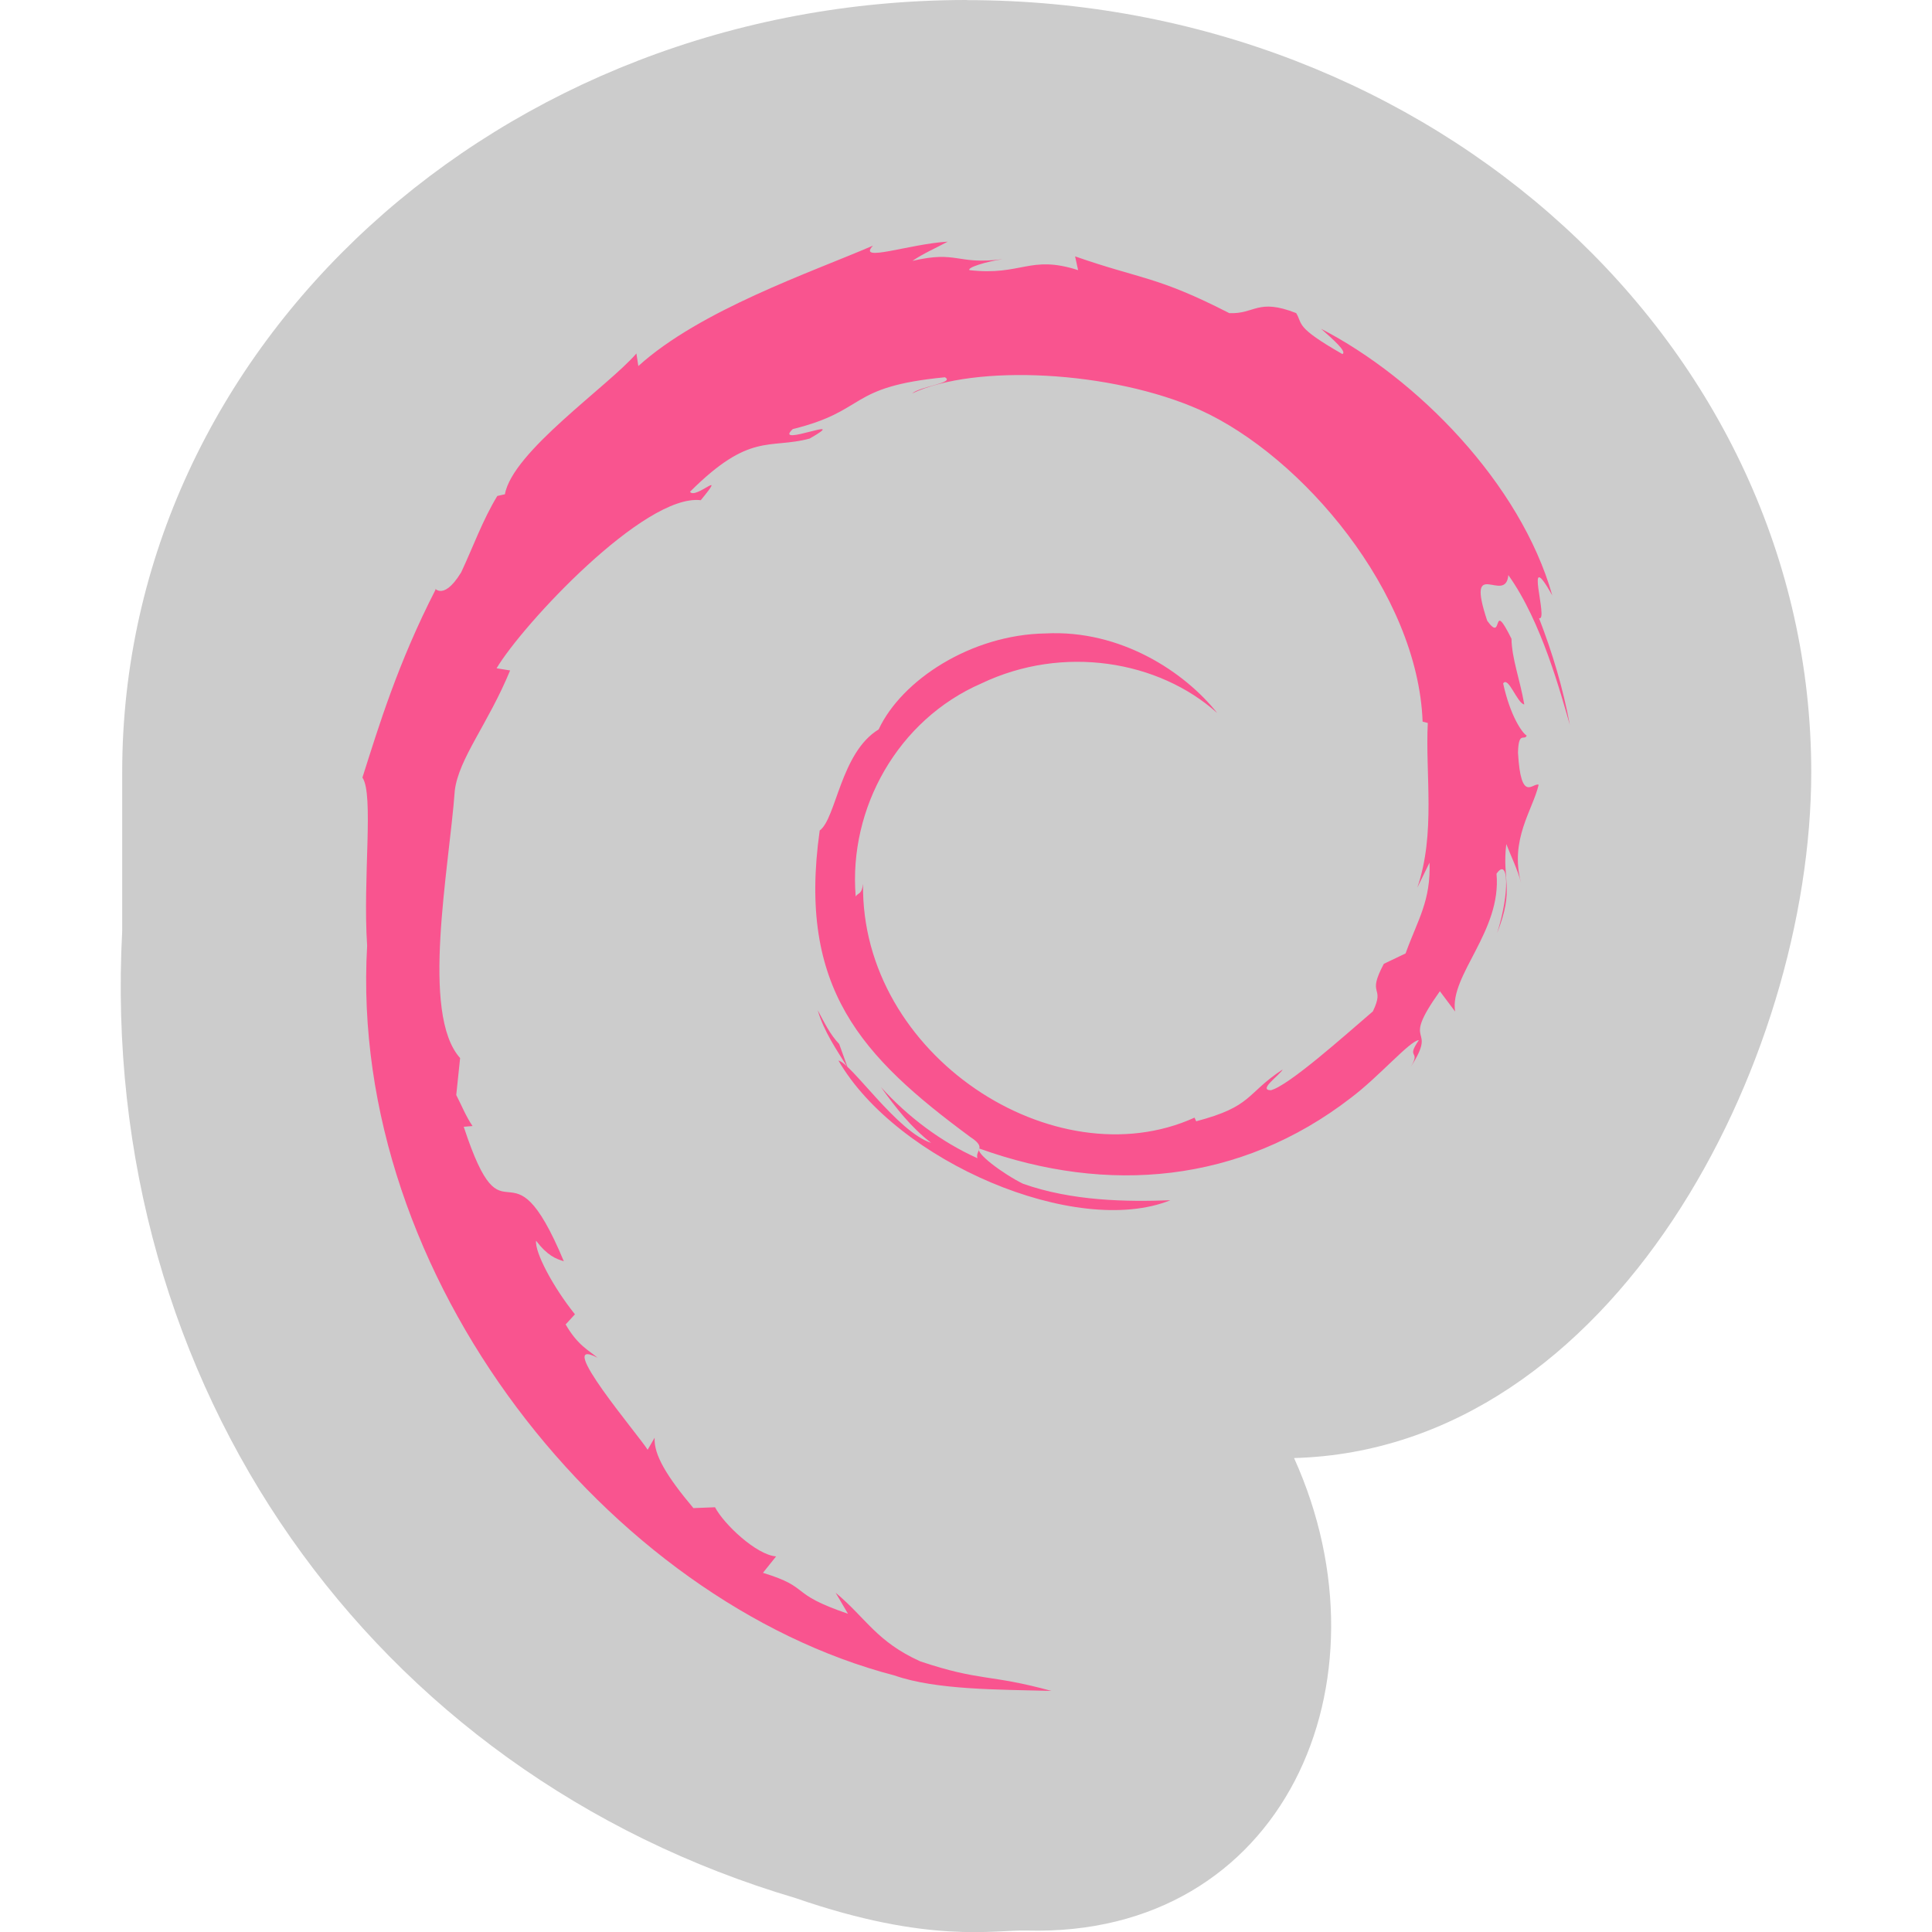 <svg width="16" height="16" version="1" xmlns="http://www.w3.org/2000/svg">
 <path d="m8.006 1.1376112e-6c-3.863 0-6.994 2.863-6.994 6.395v1.303c-2.172e-4 4e-3 2.121e-4 0.008 0 0.012-0.2 3.767 2.069 6.972 5.576 8.009 1.112 0.385 1.649 0.261 1.916 0.269 2.128 0.057 3.051-2.059 2.213-3.913 2.653-0.074 4.282-3.288 4.283-5.679 0-3.532-3.131-6.395-6.994-6.395z" style="fill:#cccccc"/>
 <path d="m6.95 8.647c-0.079-0.083-0.125-0.182-0.178-0.281 0.05 0.174 0.153 0.323 0.248 0.475l-0.07-0.194m4.411e-4 -1.039e-4c-0.079-0.083-0.125-0.182-0.178-0.28 0.05 0.174 0.153 0.323 0.248 0.475l-0.07-0.194m4.888-1.511c0.013 0.324-0.098 0.481-0.198 0.759l-0.18 0.086c-0.147 0.275 0.015 0.175-0.091 0.394-0.23 0.197-0.696 0.615-0.845 0.653-0.109-0.002 0.074-0.124 0.098-0.172-0.308 0.203-0.246 0.305-0.716 0.429l-0.014-0.03c-1.158 0.525-2.766-0.516-2.745-1.936-0.012 0.09-0.035 0.068-0.061 0.104-0.06-0.731 0.35-1.464 1.041-1.764 0.676-0.323 1.469-0.19 1.953 0.245-0.266-0.336-0.796-0.692-1.423-0.659-0.615 0.01-1.19 0.386-1.381 0.795-0.315 0.191-0.351 0.737-0.488 0.837-0.185 1.308 0.347 1.873 1.247 2.538 0.141 0.092 0.04 0.106 0.059 0.176-0.299-0.135-0.572-0.339-0.798-0.588 0.12 0.168 0.248 0.332 0.415 0.461-0.282-0.092-0.659-0.658-0.768-0.682 0.486 0.839 1.971 1.47 2.749 1.157-0.36 0.014-0.817 0.007-1.221-0.137-0.17-0.084-0.401-0.259-0.36-0.291 1.061 0.382 2.158 0.289 3.076-0.42 0.234-0.176 0.489-0.474 0.563-0.478-0.111 0.161 0.019 0.077-0.066 0.22 0.232-0.362-0.101-0.147 0.24-0.625l0.126 0.168c-0.047-0.301 0.387-0.665 0.343-1.141 0.1-0.145 0.111 0.157 0.005 0.491 0.147-0.371 0.039-0.43 0.076-0.737 0.04 0.103 0.094 0.212 0.122 0.321-0.096-0.359 0.098-0.604 0.146-0.812-0.048-0.02-0.147 0.158-0.171-0.265 0.004-0.184 0.053-0.096 0.072-0.142-0.037-0.021-0.136-0.162-0.195-0.432 0.043-0.064 0.116 0.165 0.175 0.174-0.038-0.215-0.103-0.379-0.106-0.544-0.172-0.347-0.061 0.046-0.201-0.149-0.183-0.551 0.152-0.128 0.175-0.378 0.278 0.388 0.436 0.99 0.509 1.239-0.056-0.304-0.145-0.598-0.255-0.883 0.085 0.034-0.136-0.625 0.11-0.188-0.264-0.931-1.124-1.8-1.915-2.208 0.097 0.085 0.219 0.193 0.176 0.209-0.394-0.226-0.325-0.244-0.382-0.339-0.321-0.126-0.341 0.01-0.554 3.118e-4 -0.604-0.309-0.721-0.276-1.277-0.47l0.025 0.114c-0.4-0.129-0.467 0.049-0.899 2.078e-4 -0.026-0.02 0.139-0.072 0.275-0.091-0.387 0.049-0.369-0.074-0.748 0.014 0.093-0.063 0.192-0.105 0.292-0.159-0.316 0.018-0.754 0.177-0.619 0.033-0.515 0.222-1.43 0.533-1.943 0.997l-0.016-0.104c-0.235 0.272-1.026 0.813-1.089 1.166l-0.063 0.014c-0.122 0.2-0.202 0.426-0.299 0.632-0.16 0.263-0.235 0.101-0.212 0.143-0.315 0.615-0.471 1.133-0.606 1.557 0.096 0.139 0.002 0.835 0.039 1.393-0.158 2.753 2.004 5.427 4.367 6.043 0.346 0.121 0.861 0.116 1.3 0.128-0.517-0.142-0.584-0.076-1.087-0.245-0.363-0.165-0.443-0.353-0.7-0.568l0.102 0.174c-0.505-0.172-0.294-0.213-0.704-0.339l0.109-0.136c-0.163-0.012-0.432-0.266-0.506-0.407l-0.179 0.007c-0.215-0.256-0.33-0.44-0.321-0.583l-0.058 0.1c-0.065-0.109-0.791-0.96-0.415-0.762-0.07-0.061-0.163-0.1-0.264-0.276l0.077-0.084c-0.181-0.225-0.333-0.513-0.322-0.609 0.097 0.126 0.164 0.149 0.23 0.17-0.457-1.094-0.483-0.06-0.829-1.114l0.073-0.006c-0.056-0.082-0.09-0.17-0.135-0.257l0.032-0.306c-0.329-0.367-0.092-1.561-0.044-2.216 0.033-0.266 0.275-0.55 0.458-0.994l-0.112-0.018c0.214-0.36 1.224-1.447 1.691-1.392 0.226-0.274-0.045-0.001-0.089-0.07 0.497-0.496 0.654-0.351 0.99-0.44 0.362-0.207-0.311 0.081-0.139-0.079 0.626-0.154 0.443-0.35 1.26-0.429 0.086 0.047-0.2 0.073-0.272 0.134 0.521-0.246 1.65-0.19 2.383 0.136 0.85 0.384 1.806 1.516 1.845 2.582l0.043 0.011c-0.022 0.424 0.067 0.914-0.087 1.364l0.104-0.213" style="fill:#f9548f"/>
</svg>
